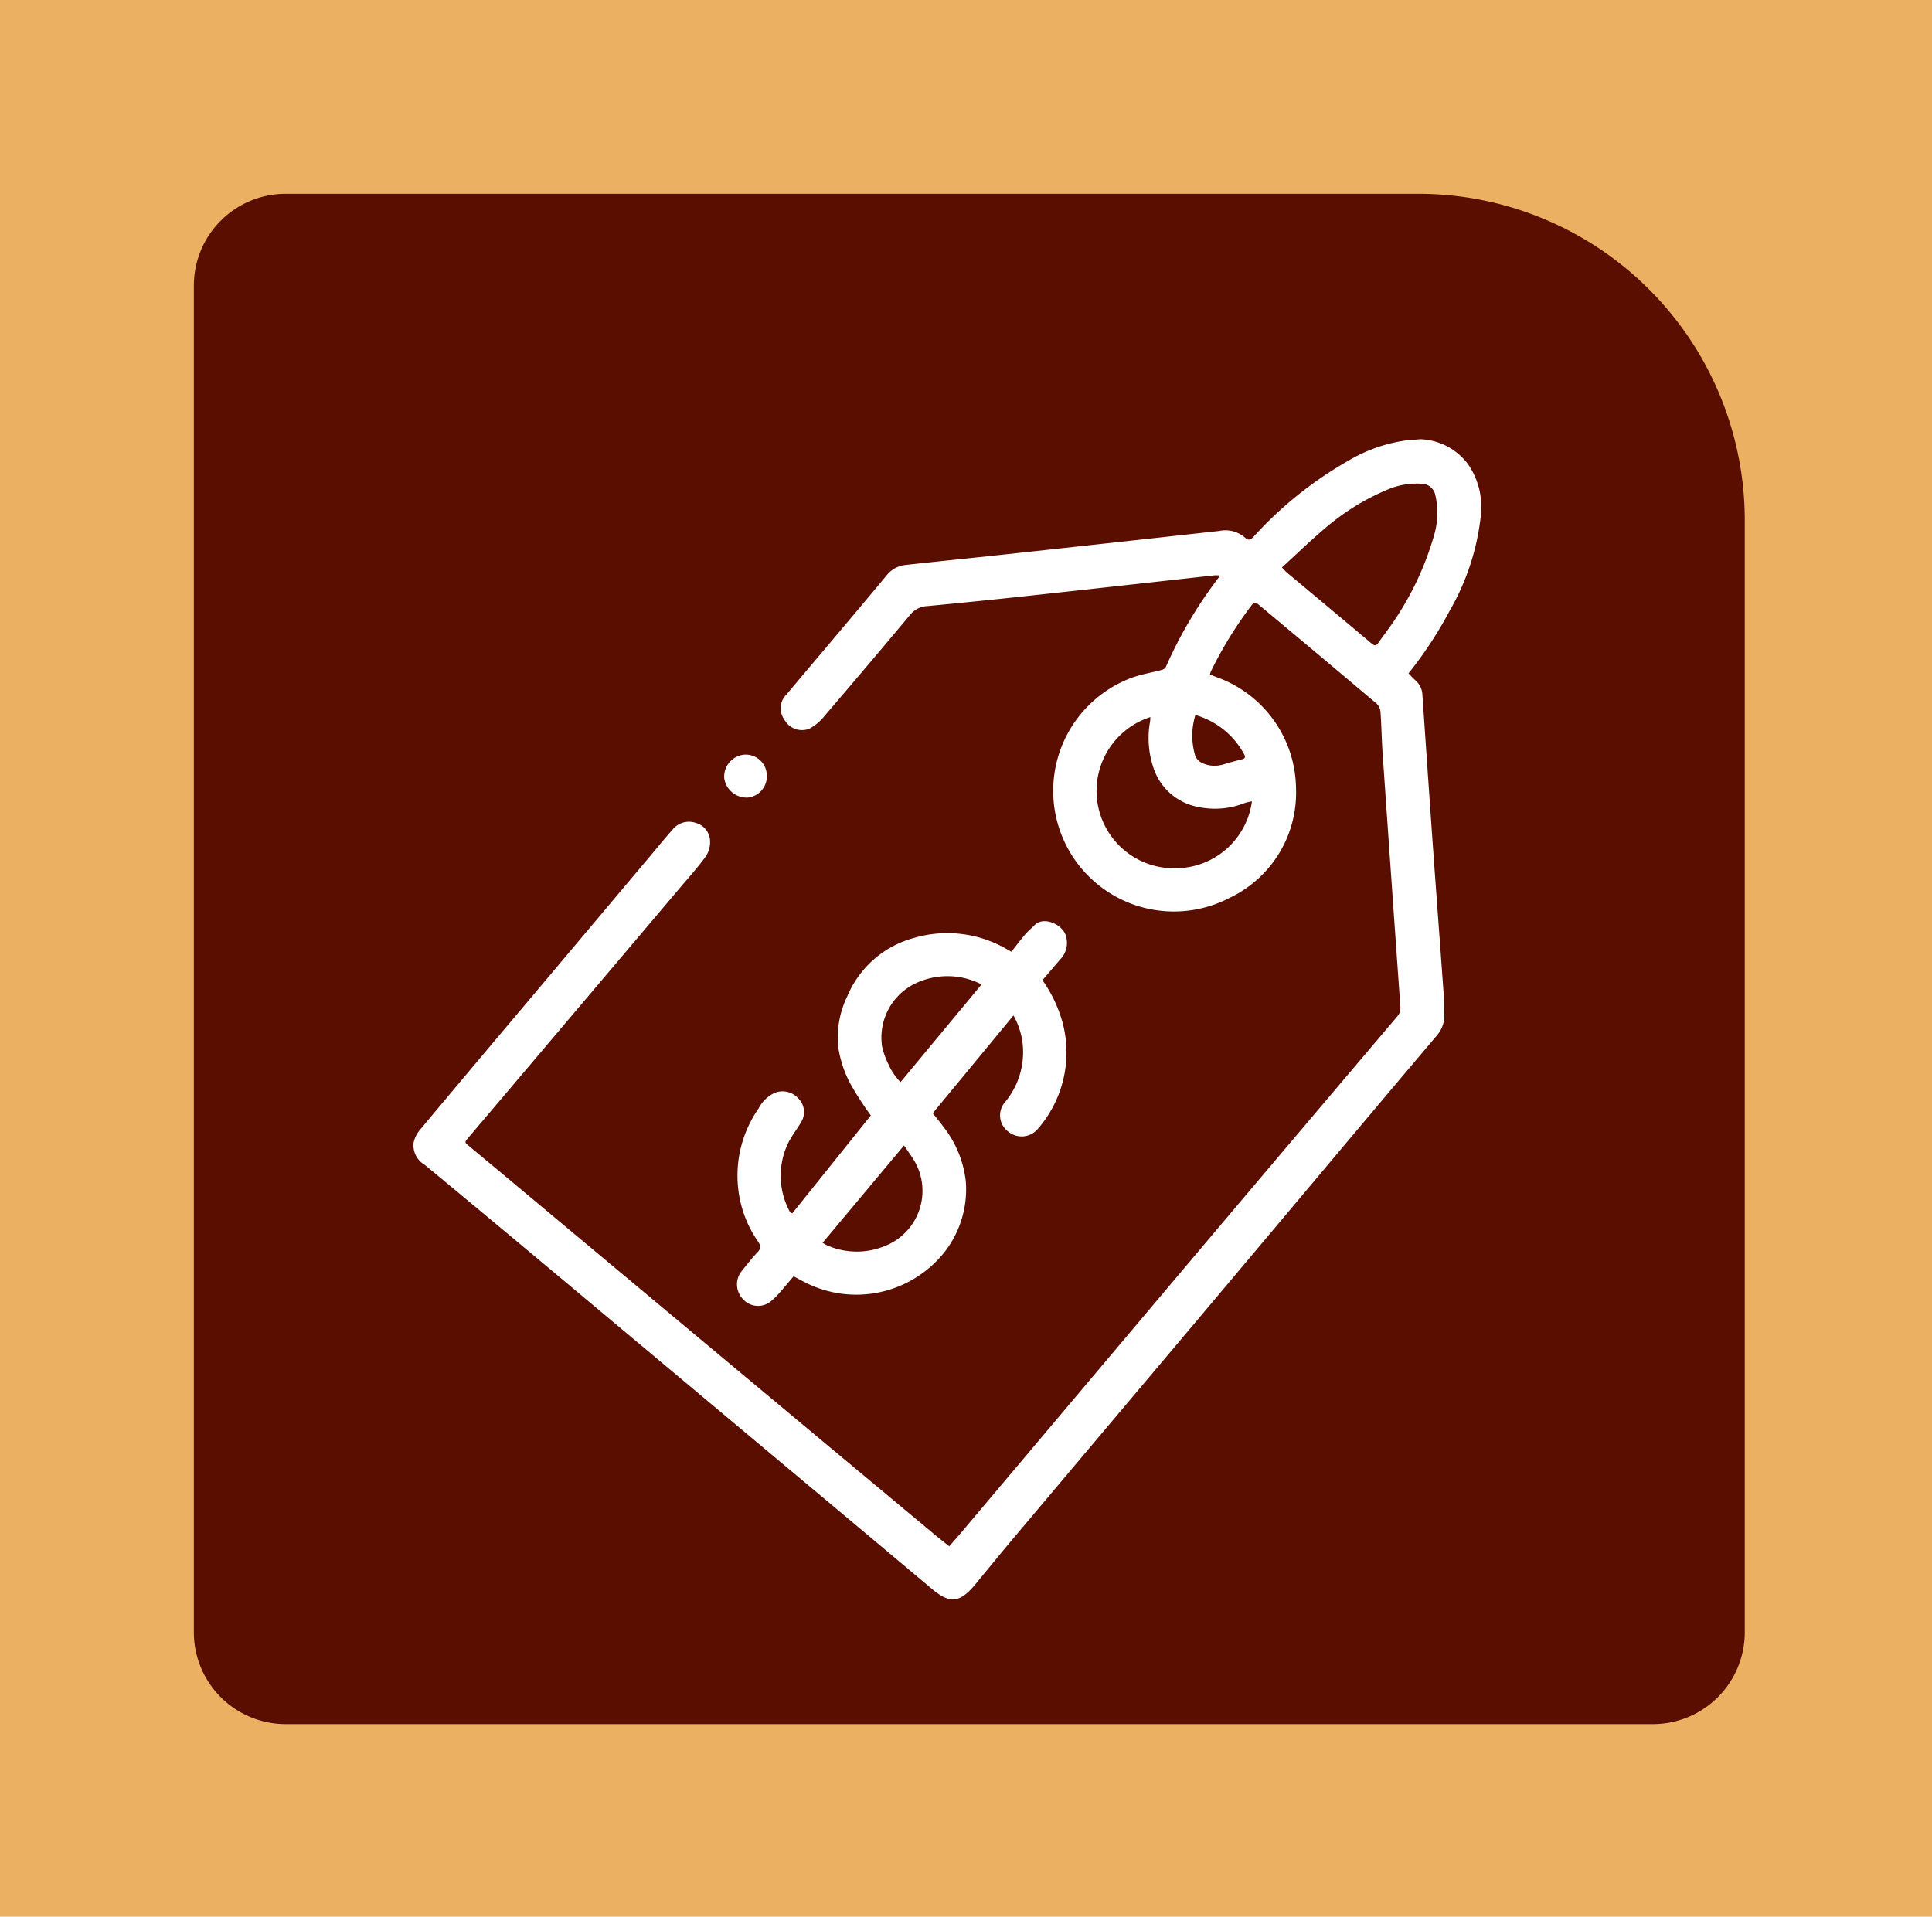 <svg xmlns="http://www.w3.org/2000/svg" xmlns:xlink="http://www.w3.org/1999/xlink" width="129" height="128" viewBox="0 0 129 128">
  <defs>
    <clipPath id="clip-path">
      <rect id="Rectángulo_378546" data-name="Rectángulo 378546" width="74.793" height="74.485" fill="none"/>
    </clipPath>
  </defs>
  <g id="Grupo_1074724" data-name="Grupo 1074724" transform="translate(-390 -10783)">
    <g id="Grupo_108927" data-name="Grupo 108927" transform="translate(0 6316)">
      <path id="Rectángulo_36179" data-name="Rectángulo 36179" d="M0,0H129V128H0Z" transform="translate(390 4467)" fill="#ecb062"/>
      <path id="Rectángulo_36181" data-name="Rectángulo 36181" d="M6.132,0H81.754a21.8,21.8,0,0,1,21.8,21.8v74.26a6.132,6.132,0,0,1-6.132,6.132H6.132A6.132,6.132,0,0,1,0,96.061V6.132A6.132,6.132,0,0,1,6.132,0Z" transform="translate(402.944 4479.944)" fill="#590e00"/>
    </g>
    <g id="Grupo_156312" data-name="Grupo 156312" transform="translate(122.332 6350.736)">
      <g id="Grupo_1074562" data-name="Grupo 1074562" transform="matrix(0.996, -0.087, 0.087, 0.996, 291.668, 4467.783)">
        <g id="Grupo_1074561" data-name="Grupo 1074561" clip-path="url(#clip-path)">
          <path id="Trazado_825846" data-name="Trazado 825846" d="M33.345,70.929c.331-.321.645-.616.951-.921q8.626-8.585,17.252-17.172,7.329-7.285,14.675-14.553a.858.858,0,0,0,.272-.647q.137-8.476.29-16.952c.017-.934.088-1.867.1-2.8a.843.843,0,0,0-.218-.552q-3.626-3.646-7.273-7.272c-.166-.166-.273-.2-.454-.005a26.475,26.475,0,0,0-3.116,4.2,1.094,1.094,0,0,0-.066.178c.155.079.3.158.447.228A7.972,7.972,0,0,1,60.82,22.5a7.762,7.762,0,0,1-5.03,6.9,8.059,8.059,0,1,1-5.211-15.215c.651-.168,1.332-.218,2-.336a.435.435,0,0,0,.284-.17A29.1,29.1,0,0,1,56.886,8.05a1.032,1.032,0,0,0,.087-.159c-.149-.012-.264-.031-.38-.028-4.074.092-8.147.191-12.221.276q-3.506.074-7.013.1a1.547,1.547,0,0,0-1.187.464q-3.133,3.147-6.305,6.255a3.2,3.2,0,0,1-1.074.753,1.339,1.339,0,0,1-1.614-.746,1.293,1.293,0,0,1,.312-1.683c1.114-1.121,2.239-2.231,3.358-3.347,1.331-1.329,2.666-2.654,3.987-3.992a1.844,1.844,0,0,1,1.312-.568c2.2-.05,4.408-.076,6.612-.122q7.23-.151,14.459-.319a1.983,1.983,0,0,1,1.664.595c.206.233.362.183.578-.012A25.754,25.754,0,0,1,66.233,1a10.326,10.326,0,0,1,3.885-1,4.147,4.147,0,0,1,4.026,1.933,5.018,5.018,0,0,1,.561,3.479,16.186,16.186,0,0,1-2.633,6.177,26.8,26.8,0,0,1-3.1,3.925c.142.171.28.354.436.52a1.35,1.35,0,0,1,.364,1q-.093,4.888-.176,9.777c-.054,3.4-.094,6.808-.147,10.212-.008.5-.039,1-.084,1.5a2.033,2.033,0,0,1-.645,1.282q-2.987,2.963-5.965,5.935Q57.427,51.063,52.1,56.381q-3.652,3.642-7.31,7.28-3.607,3.593-7.214,7.188c-.818.817-1.624,1.648-2.435,2.472-.117.119-.23.242-.349.359-1.1,1.081-1.761,1.07-2.85-.02q-4.544-4.547-9.1-9.085-7.718-7.7-15.438-15.4Q4.045,45.829.668,42.5a1.516,1.516,0,0,1-.622-1.518,2.022,2.022,0,0,1,.5-.837q3.9-3.918,7.82-7.811,4.54-4.528,9.077-9.056c.551-.55,1.094-1.11,1.659-1.646a1.4,1.4,0,0,1,1.607-.3,1.294,1.294,0,0,1,.818,1.334,1.721,1.721,0,0,1-.382.957c-.561.645-1.188,1.234-1.8,1.837q-5.569,5.527-11.143,11.05-2.3,2.28-4.6,4.555c-.182.179-.054.267.056.377q.841.835,1.683,1.669,5.738,5.713,11.477,11.426Q24.645,62.326,32.477,70.1c.275.273.561.537.868.83m27.821-63.2c.142.173.224.29.322.39.265.27.539.531.807.8,1.466,1.461,2.935,2.919,4.393,4.389.2.2.316.175.475-.026.193-.244.412-.468.611-.707A20.084,20.084,0,0,0,71.485,6.45,5.243,5.243,0,0,0,71.792,3.8a.942.942,0,0,0-.834-.83,4.986,4.986,0,0,0-2.306.189,15.755,15.755,0,0,0-4.47,2.27c-1.024.722-1.995,1.519-3.017,2.3M57.812,23.119a3.778,3.778,0,0,0-.457.061,5.412,5.412,0,0,1-3.152,0,3.889,3.889,0,0,1-2.716-2.739A6.209,6.209,0,0,1,51.5,17.21c.022-.089.028-.183.043-.288a5.174,5.174,0,0,0,.875,10.212,5.156,5.156,0,0,0,5.393-4.015m-3.259-6.076a4.7,4.7,0,0,0-.242,2.745.958.958,0,0,0,.465.519,1.957,1.957,0,0,0,1.36.186c.414-.083.829-.163,1.246-.224.241-.035.268-.139.181-.34a5.375,5.375,0,0,0-3.011-2.886" transform="translate(0 0)" fill="#fff"/>
          <path id="Trazado_825847" data-name="Trazado 825847" d="M19.966,6.093l-5.939,6.036c.182.275.425.618.64.976a7.175,7.175,0,0,1,1.164,3.742,6.806,6.806,0,0,1-1.745,4.5,7.519,7.519,0,0,1-9.672,1.207c-.2-.123-.388-.252-.591-.384-.34.335-.666.668-1,.987a4.863,4.863,0,0,1-.639.533,1.347,1.347,0,0,1-1.874-.309A1.414,1.414,0,0,1,.393,21.53c.384-.4.763-.813,1.18-1.18.276-.243.23-.445.077-.716a7.587,7.587,0,0,1-.972-3.093A7.835,7.835,0,0,1,2.469,10.8a2.294,2.294,0,0,1,1.2-.956,1.413,1.413,0,0,1,1.508.526,1.274,1.274,0,0,1,.046,1.581c-.329.473-.745.893-1.027,1.391a5.038,5.038,0,0,0-.248,4.514l.148.124,5.8-6.062A21.472,21.472,0,0,1,8.68,9.6a7.667,7.667,0,0,1-.552-2.386,6.274,6.274,0,0,1,.9-3.372A6.722,6.722,0,0,1,13.766.363,7.9,7.9,0,0,1,19.988,1.7c.044.032.091.061.211.141.33-.35.655-.714,1-1.056.212-.209.463-.379.689-.575.7-.609,2,.191,2.05,1.007a1.574,1.574,0,0,1-.448,1.337c-.465.446-.921.9-1.39,1.361a9.01,9.01,0,0,1,1.121,3.111,7.758,7.758,0,0,1-2.267,6.728,1.406,1.406,0,0,1-1.989.055,1.352,1.352,0,0,1-.046-2.017,5.193,5.193,0,0,0,1.431-2.843,4.961,4.961,0,0,0-.385-2.86M5.946,20.111c.079.056.154.119.237.167a4.909,4.909,0,0,0,3.811.431,3.963,3.963,0,0,0,2.486-5.616c-.171-.33-.361-.65-.55-.988L5.946,20.111M18.009,3.858c.007.012,0-.009-.016-.026a.2.2,0,0,0-.052-.04,4.963,4.963,0,0,0-4.606-.277,4.013,4.013,0,0,0-2.29,3.864A5.034,5.034,0,0,0,11.36,8.6a4.11,4.11,0,0,0,.705,1.273l5.944-6.014" transform="translate(20.735 29.887)" fill="#fff"/>
          <path id="Trazado_825848" data-name="Trazado 825848" d="M1.438,2.875A1.515,1.515,0,0,1,0,1.436,1.479,1.479,0,0,1,1.429,0,1.408,1.408,0,0,1,2.854,1.445a1.426,1.426,0,0,1-1.415,1.43" transform="translate(22.837 17.062)" fill="#fff"/>
        </g>
      </g>
    </g>
  </g>
</svg>
